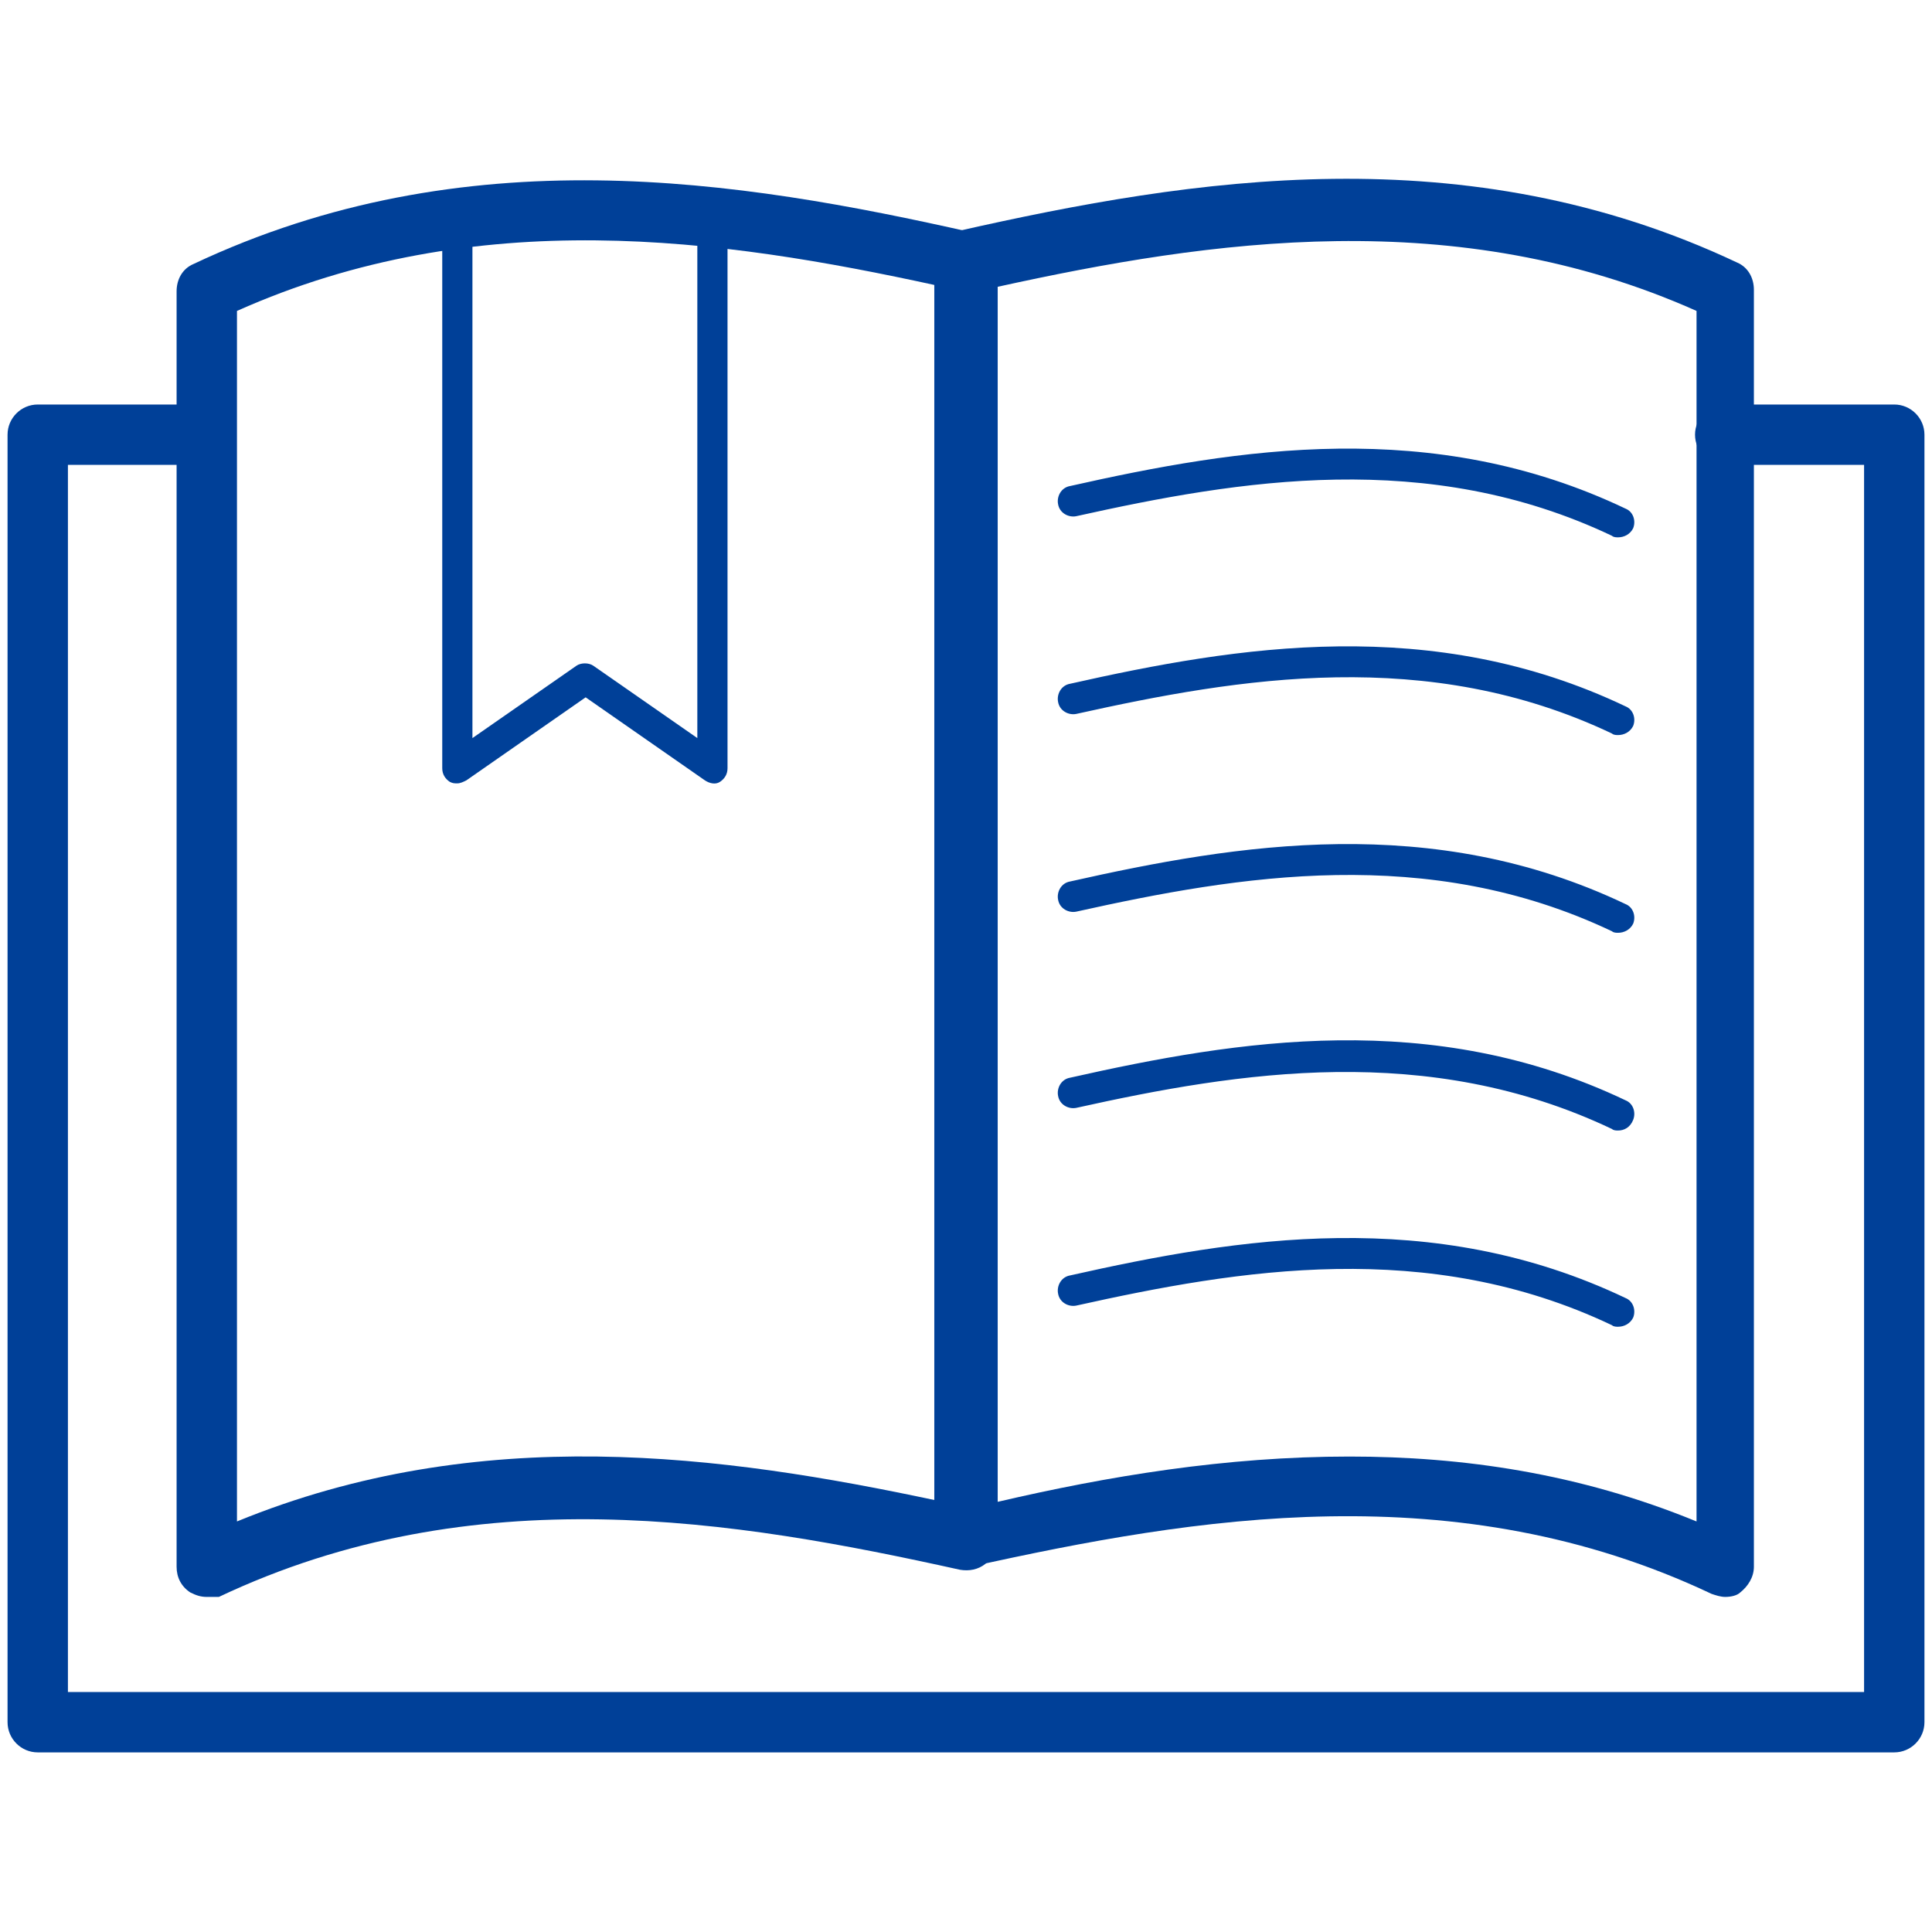 <svg xmlns='http://www.w3.org/2000/svg' width='64' height='64' viewBox='0 0 64 64' fill='none'><path d='M62.75 58.05H1.25C0.7 58.05 0.25 57.6 0.25 57.05V14.4C0.25 13.85 0.7 13.4 1.25 13.4H6.3C6.85 13.4 7.3 13.85 7.3 14.4C7.3 14.95 6.85 15.4 6.3 15.4H2.25V56.05H61.75V15.4H57.15C56.6 15.4 56.15 14.95 56.15 14.4C56.15 13.85 56.6 13.4 57.15 13.4H62.75C63.3 13.4 63.75 13.85 63.75 14.4V57.05C63.75 57.6 63.3 58.05 62.75 58.05Z' fill='#004098'/><path d='M57.15 52.9C57 52.9 56.85 52.85 56.7 52.8C48.25 48.8 39.6 50.25 32.15 51.9C31.85 51.95 31.55 51.9 31.3 51.7C31.05 51.5 30.95 51.2 30.95 50.9V8.65C30.95 8.2 31.3 7.8 31.75 7.65C39.5 5.9 48.55 4.45 57.55 8.7C57.9 8.85 58.1 9.2 58.1 9.6V51.9C58.1 52.25 57.9 52.55 57.65 52.75C57.55 52.85 57.35 52.9 57.15 52.9ZM44.7 48.25C48.45 48.25 52.3 48.8 56.2 50.4V10.3C48.25 6.75 40.1 7.95 33.05 9.5V49.75C36.7 48.9 40.6 48.25 44.7 48.25Z' fill='#004098'/><path d='M53.6 17.8C53.55 17.8 53.45 17.8 53.4 17.75C47.3 14.85 41.05 15.9 35.65 17.1C35.4 17.15 35.1 17 35.05 16.7C35 16.45 35.15 16.15 35.45 16.1C41 14.85 47.45 13.8 53.85 16.85C54.1 16.95 54.2 17.25 54.1 17.5C54 17.7 53.8 17.8 53.6 17.8ZM53.6 24.35C53.55 24.35 53.45 24.35 53.4 24.3C47.3 21.4 41.05 22.45 35.65 23.65C35.4 23.7 35.1 23.55 35.05 23.25C35 23 35.15 22.7 35.45 22.65C41 21.4 47.45 20.35 53.85 23.4C54.1 23.5 54.2 23.8 54.1 24.05C54 24.25 53.8 24.35 53.6 24.35ZM53.6 30.9C53.55 30.9 53.45 30.9 53.4 30.85C47.3 27.95 41.05 29 35.65 30.2C35.4 30.25 35.1 30.1 35.05 29.8C35 29.55 35.15 29.25 35.45 29.2C41 27.95 47.45 26.9 53.85 29.95C54.1 30.05 54.2 30.35 54.1 30.6C54 30.8 53.8 30.9 53.6 30.9ZM53.6 37.45C53.55 37.45 53.45 37.45 53.4 37.4C47.3 34.5 41.05 35.5 35.65 36.7C35.4 36.75 35.1 36.6 35.05 36.3C35 36.05 35.15 35.75 35.45 35.7C41 34.45 47.45 33.4 53.85 36.45C54.1 36.55 54.2 36.85 54.1 37.1C54 37.35 53.8 37.45 53.6 37.45ZM53.6 43.95C53.55 43.95 53.45 43.95 53.4 43.9C47.3 41 41.05 42.05 35.65 43.25C35.4 43.3 35.1 43.15 35.05 42.85C35 42.6 35.15 42.3 35.45 42.25C41 41 47.45 39.95 53.85 43C54.1 43.1 54.2 43.4 54.1 43.65C54 43.85 53.8 43.95 53.6 43.95Z' fill='#004098'/><path d='M6.85 52.9C6.65 52.9 6.5 52.85 6.3 52.75C6 52.55 5.85 52.25 5.85 51.9V9.65C5.85 9.25 6.05 8.9 6.4 8.75C15.4 4.5 24.45 5.95 32.2 7.7C32.65 7.8 33 8.2 33 8.7V51C33 51.3 32.85 51.6 32.65 51.8C32.4 52 32.1 52.05 31.8 52C24.35 50.35 15.7 48.9 7.25 52.9H6.85ZM7.85 10.3V50.4C15.9 47.1 23.95 48.2 31 49.7V9.45C23.9 7.9 15.8 6.75 7.85 10.3Z' fill='#004098'/><path d='M15.15 25.95C15.05 25.95 15 25.95 14.9 25.9C14.75 25.8 14.65 25.65 14.65 25.45V7.2C14.65 6.9 14.85 6.7 15.15 6.7C15.45 6.7 15.65 6.9 15.65 7.2V24.45L19.1 22.05C19.25 21.95 19.5 21.95 19.65 22.05L23.1 24.45V7.2C23.1 6.9 23.3 6.7 23.6 6.7C23.9 6.7 24.1 6.9 24.1 7.2V25.45C24.1 25.65 24 25.8 23.85 25.9C23.7 26 23.5 25.95 23.35 25.85L19.4 23.1L15.45 25.85C15.35 25.9 15.25 25.95 15.15 25.95Z' fill='#004098'/></svg>